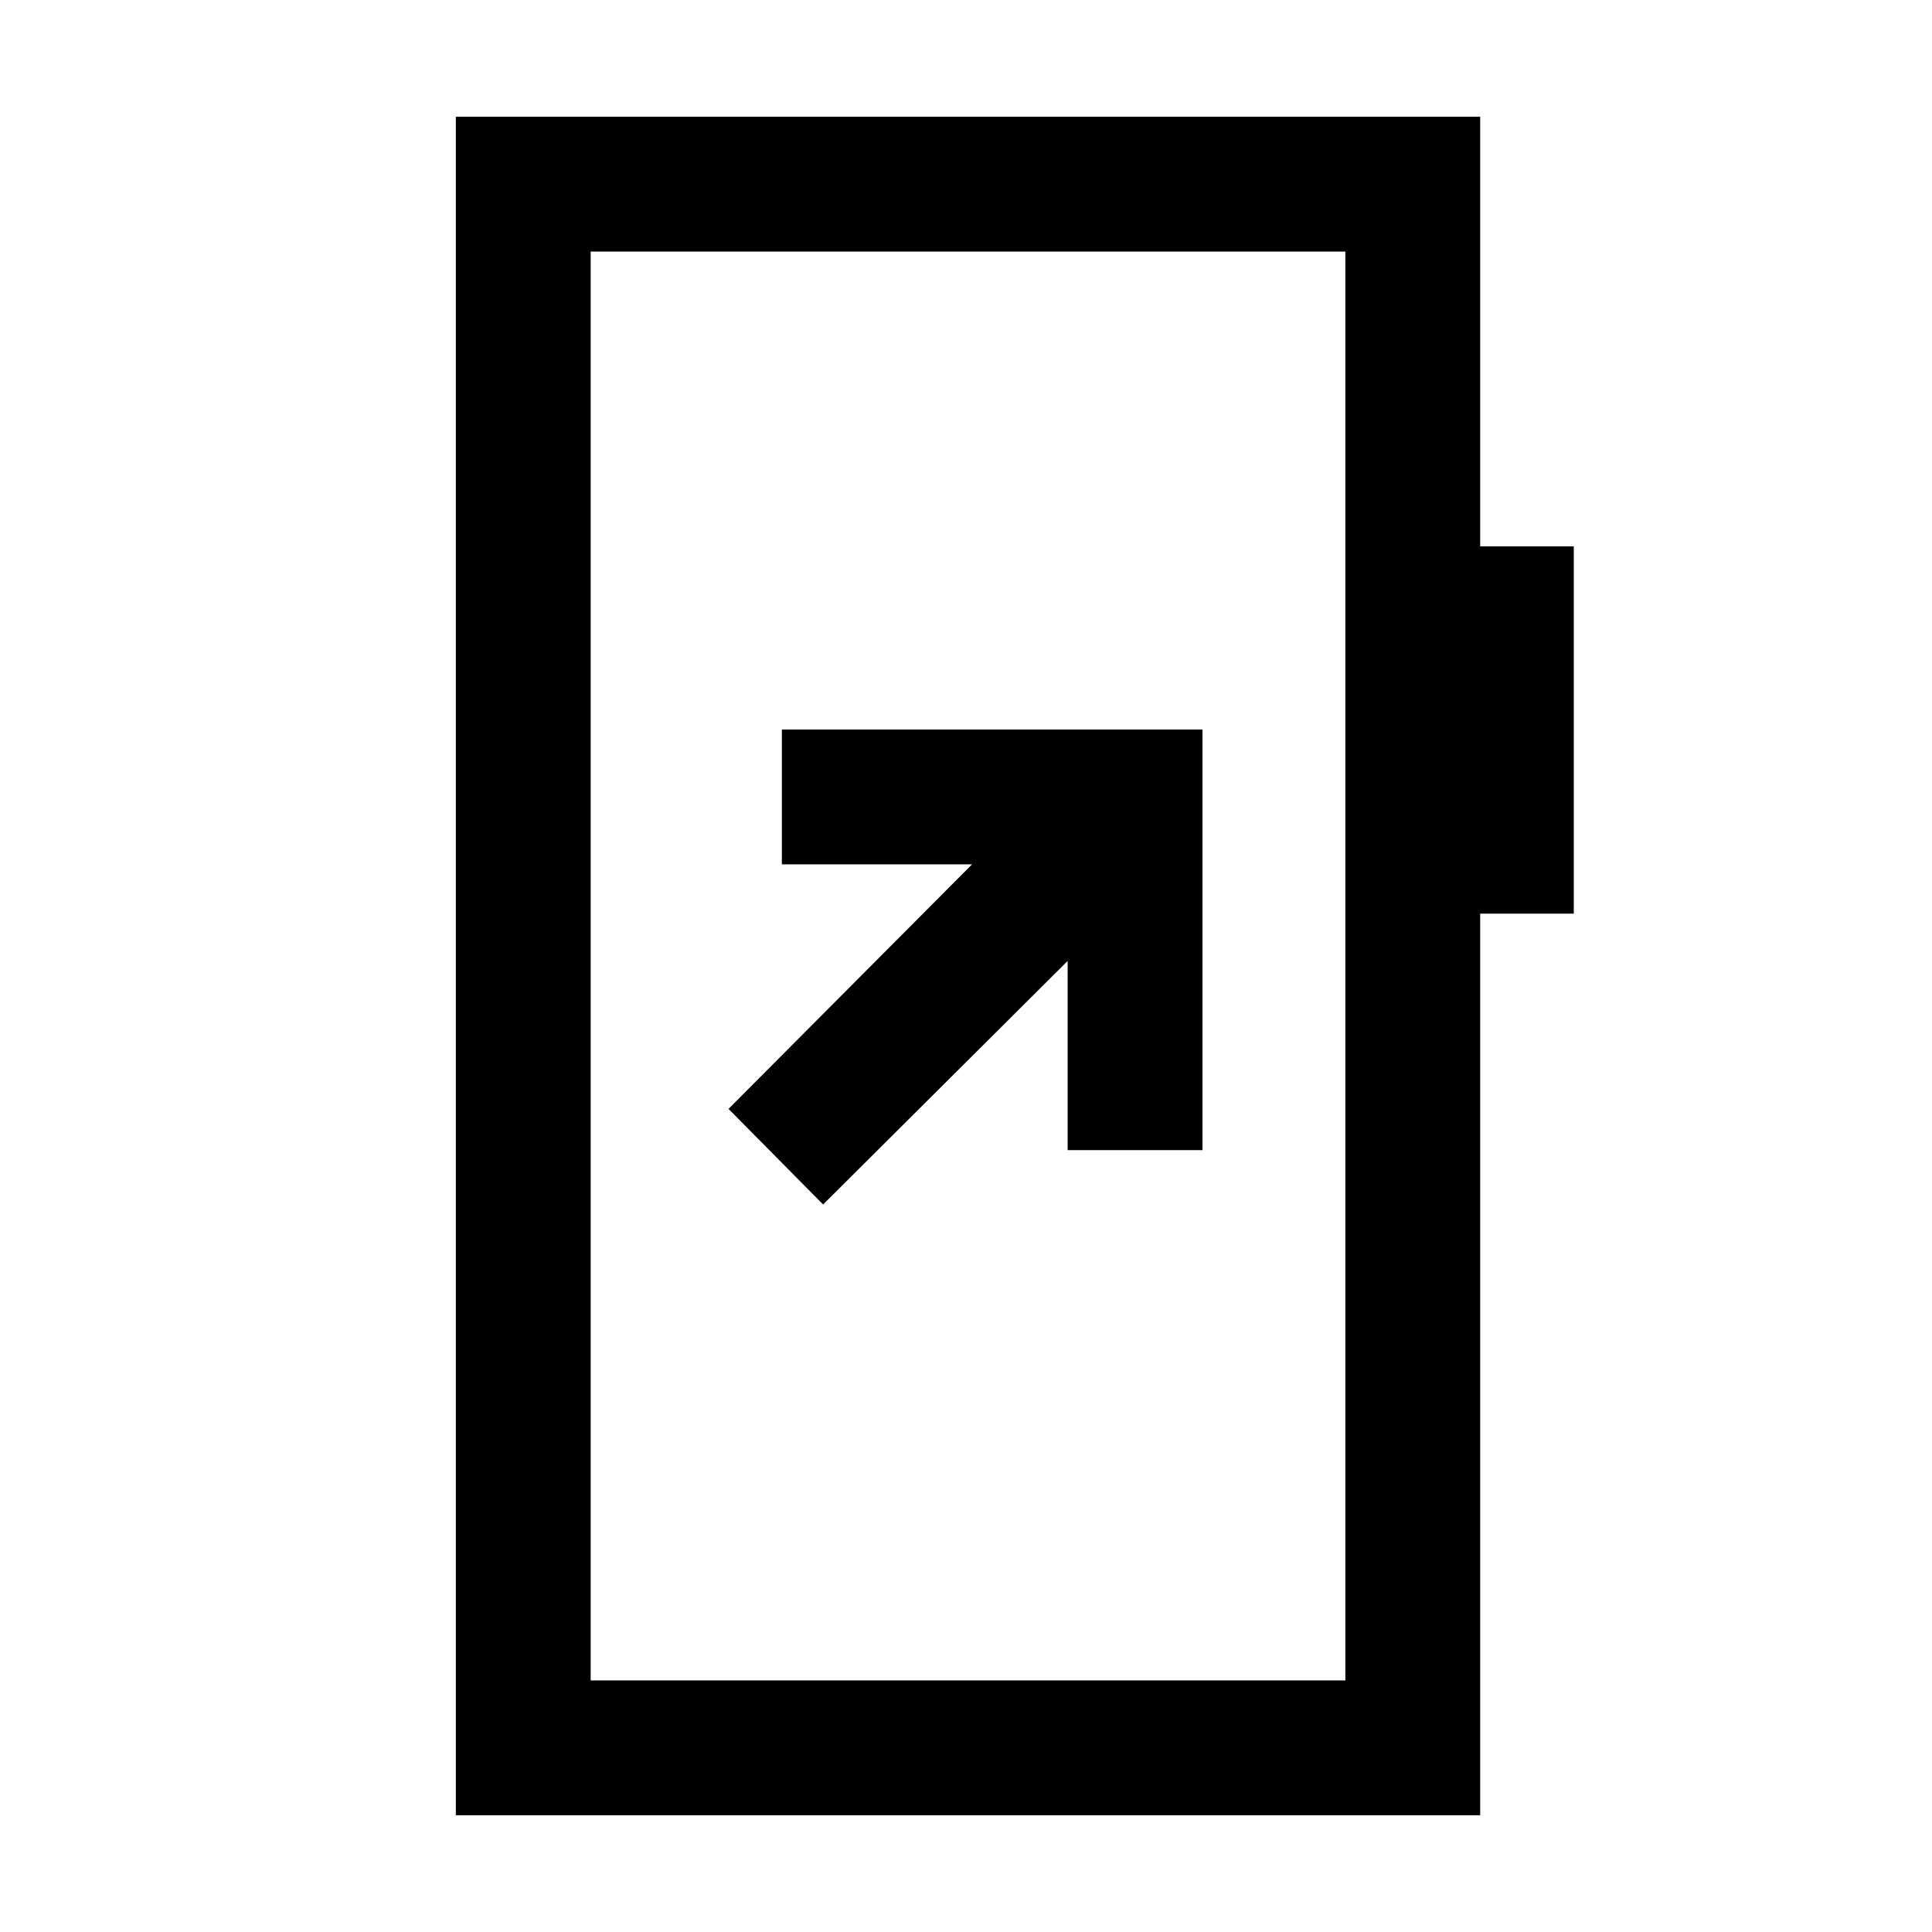<svg xmlns="http://www.w3.org/2000/svg" height="20" viewBox="0 -960 960 960" width="20"><path d="m409-361.5 121.5-121v94h67v-209h-209v67H483L362-409l47 47.5ZM226.5-58v-844h509v213.5H782V-506h-46.5v448h-509Zm67-67h375v-710h-375v710Zm0 0v-710 710Z"/></svg>